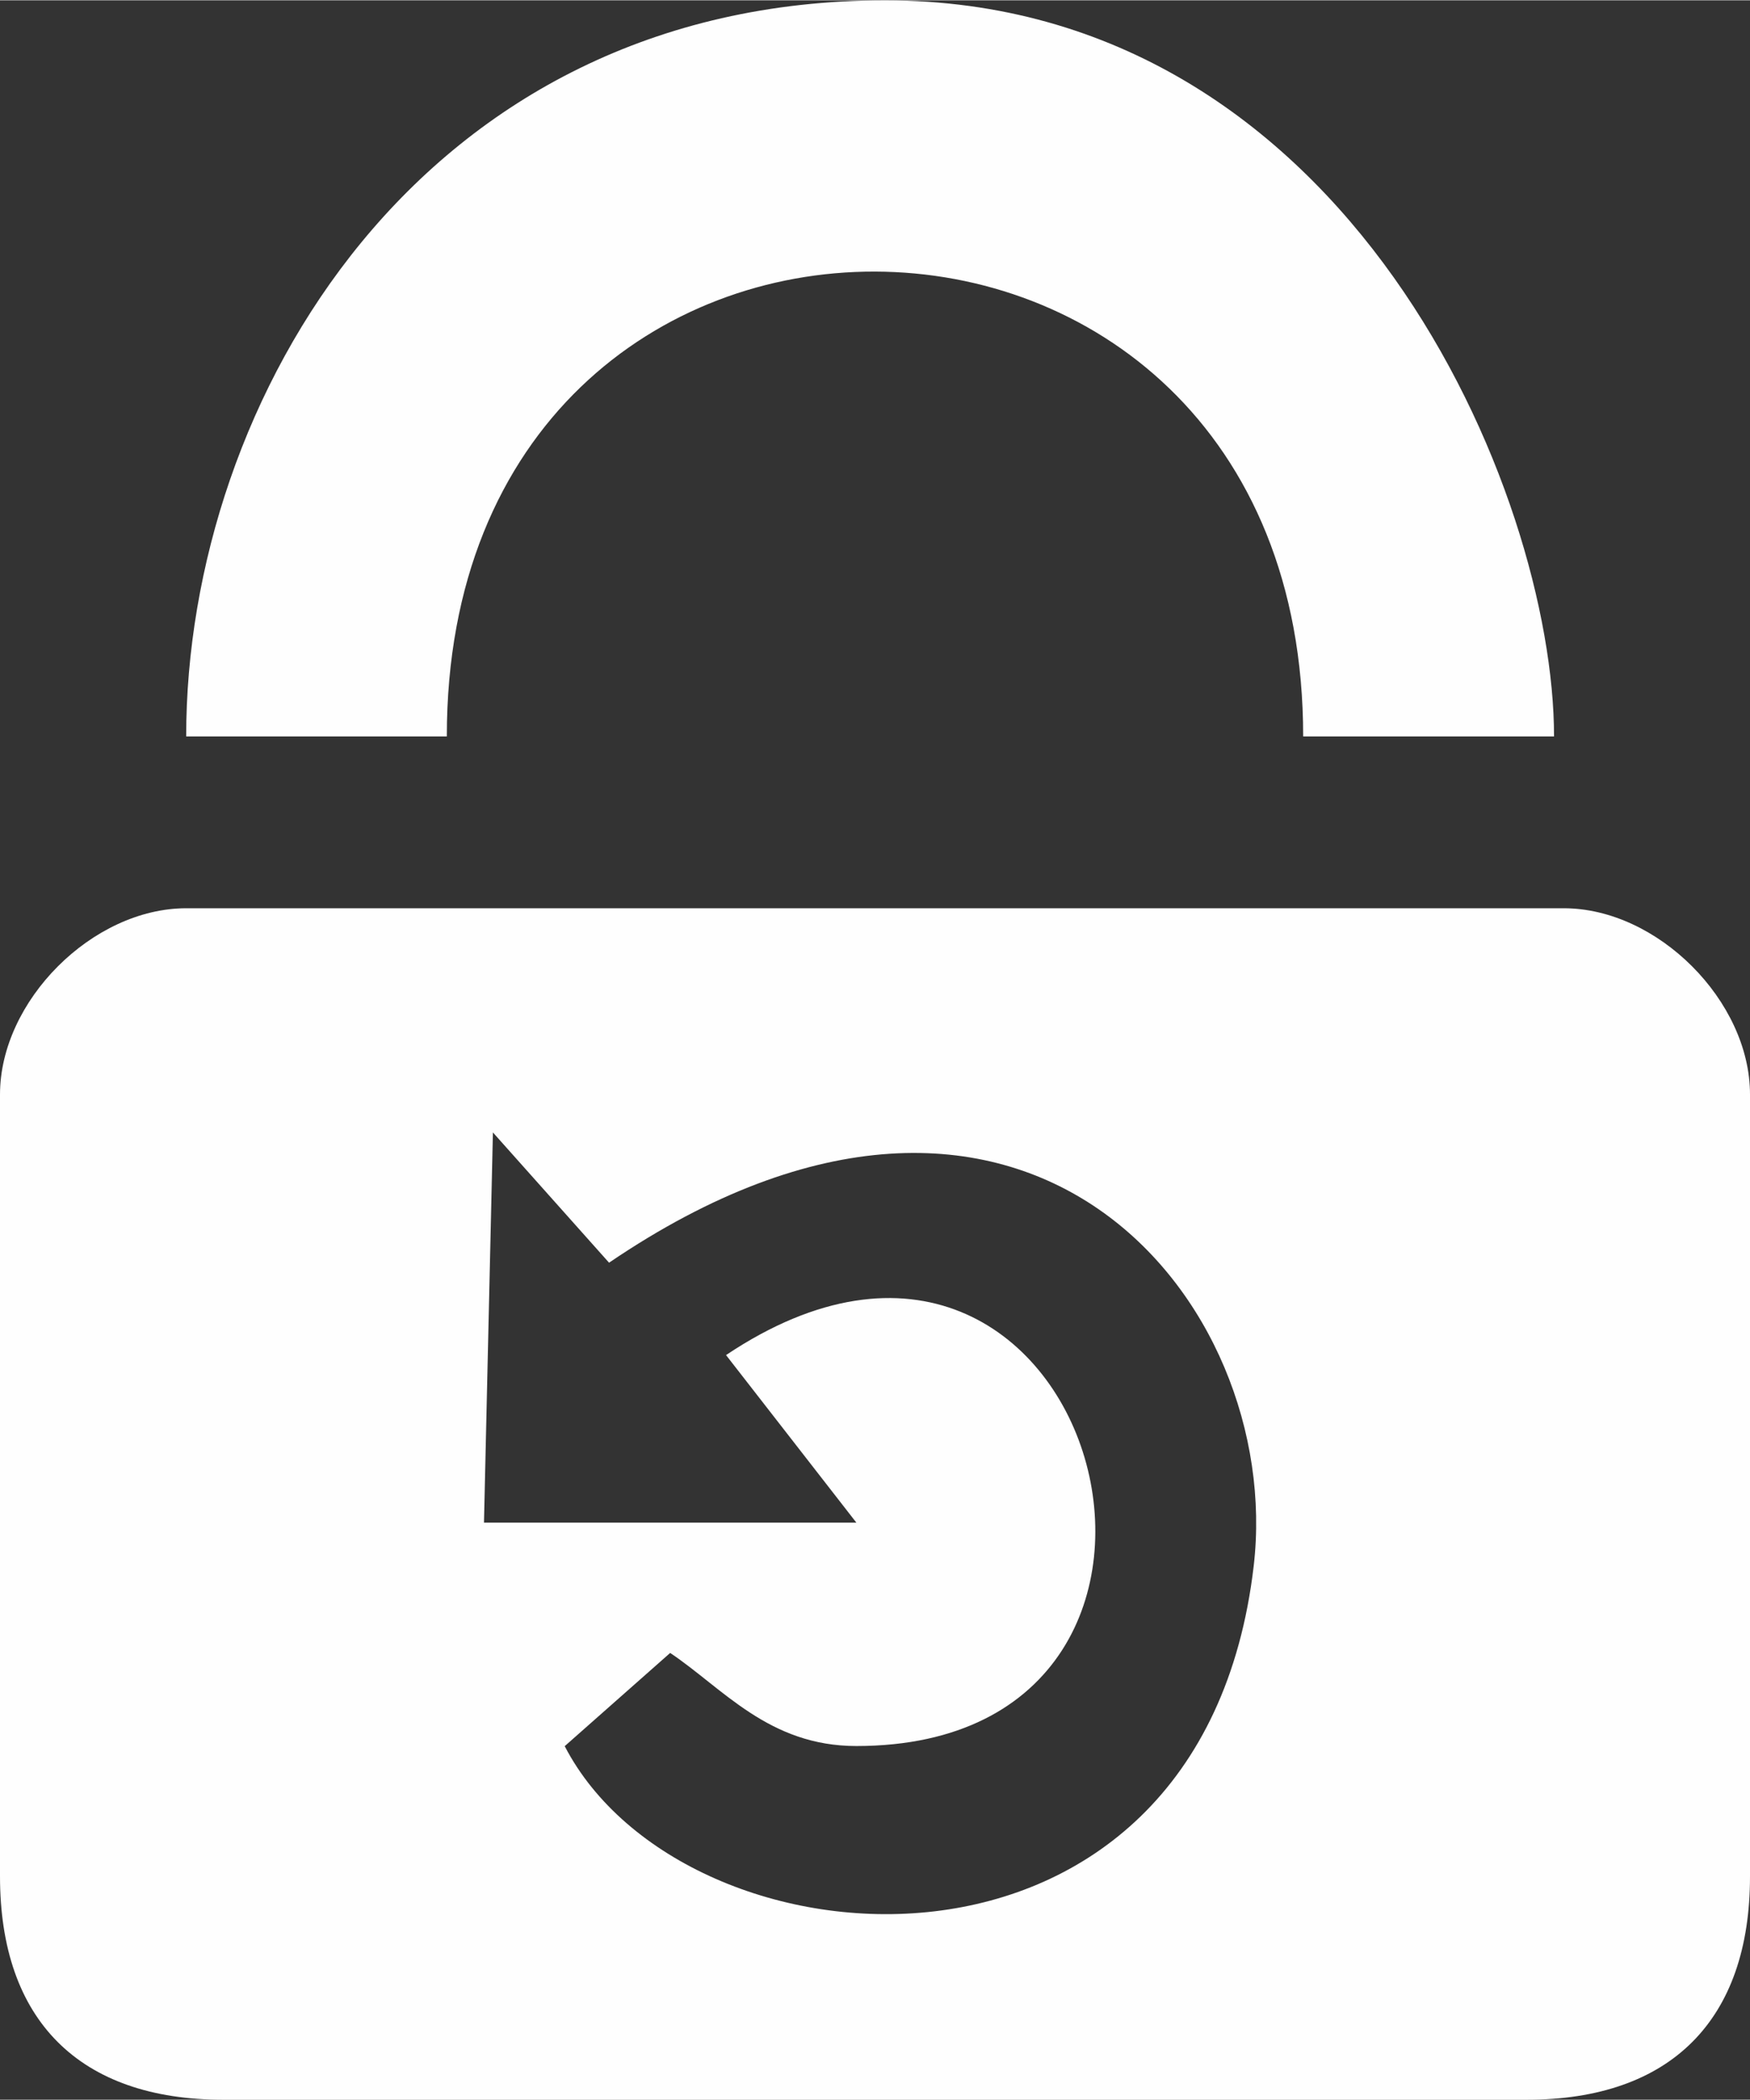 <?xml version="1.0" encoding="UTF-8"?>
<!DOCTYPE svg PUBLIC "-//W3C//DTD SVG 1.1//EN" "http://www.w3.org/Graphics/SVG/1.1/DTD/svg11.dtd">
<!-- Creator: CorelDRAW (Versión de evaluación) -->
<svg xmlns="http://www.w3.org/2000/svg" xml:space="preserve" width="1.305in" height="1.566in" version="1.1" style="shape-rendering:geometricPrecision; text-rendering:geometricPrecision; image-rendering:optimizeQuality; fill-rule:evenodd; clip-rule:evenodd"
viewBox="0 0 270.32 324.29"
 xmlns:xlink="http://www.w3.org/1999/xlink"
 xmlns:xodm="http://www.corel.com/coreldraw/odm/2003">
 <rect x="0" y="0" width="270.32" height="324.29" fill="#333333" stroke="none"/>
 <defs>
  <style type="text/css">
   <![CDATA[
    .fil0 {fill:#FEFEFE}
   ]]>
  </style>
 </defs>
 <g id="Capa_x0020_1">
  <path class="fil0" d="M112.15 209.27l20.13 25.88 -57.52 0 1.38 -60.27 17.94 20.12c64.24,-43.65 104.33,6.09 99.58,46.83 -8.1,69.45 -87.91,63.57 -106.43,27.85l16.29 -14.4c8.15,5.46 15.22,14.38 28.76,14.38 63.75,0 36.98,-98.63 -20.13,-60.39zm-112.15 -40.26l0 120.78c0,22.23 12.27,34.51 34.51,34.51l201.3 0c22.23,0 34.51,-12.28 34.51,-34.51l0 -120.78c0,-14.46 -14.3,-28.76 -28.76,-28.76l-212.8 0c-14.46,0 -28.76,14.3 -28.76,28.76zm28.76 -55.3l40.26 0c-0.01,-96.09 132.27,-95.39 132.28,0l38.75 0c0,-37.43 -31.55,-113.7 -103.32,-113.7 -71.76,0 -107.97,61.74 -107.97,113.7z"/>
 </g>
</svg>
